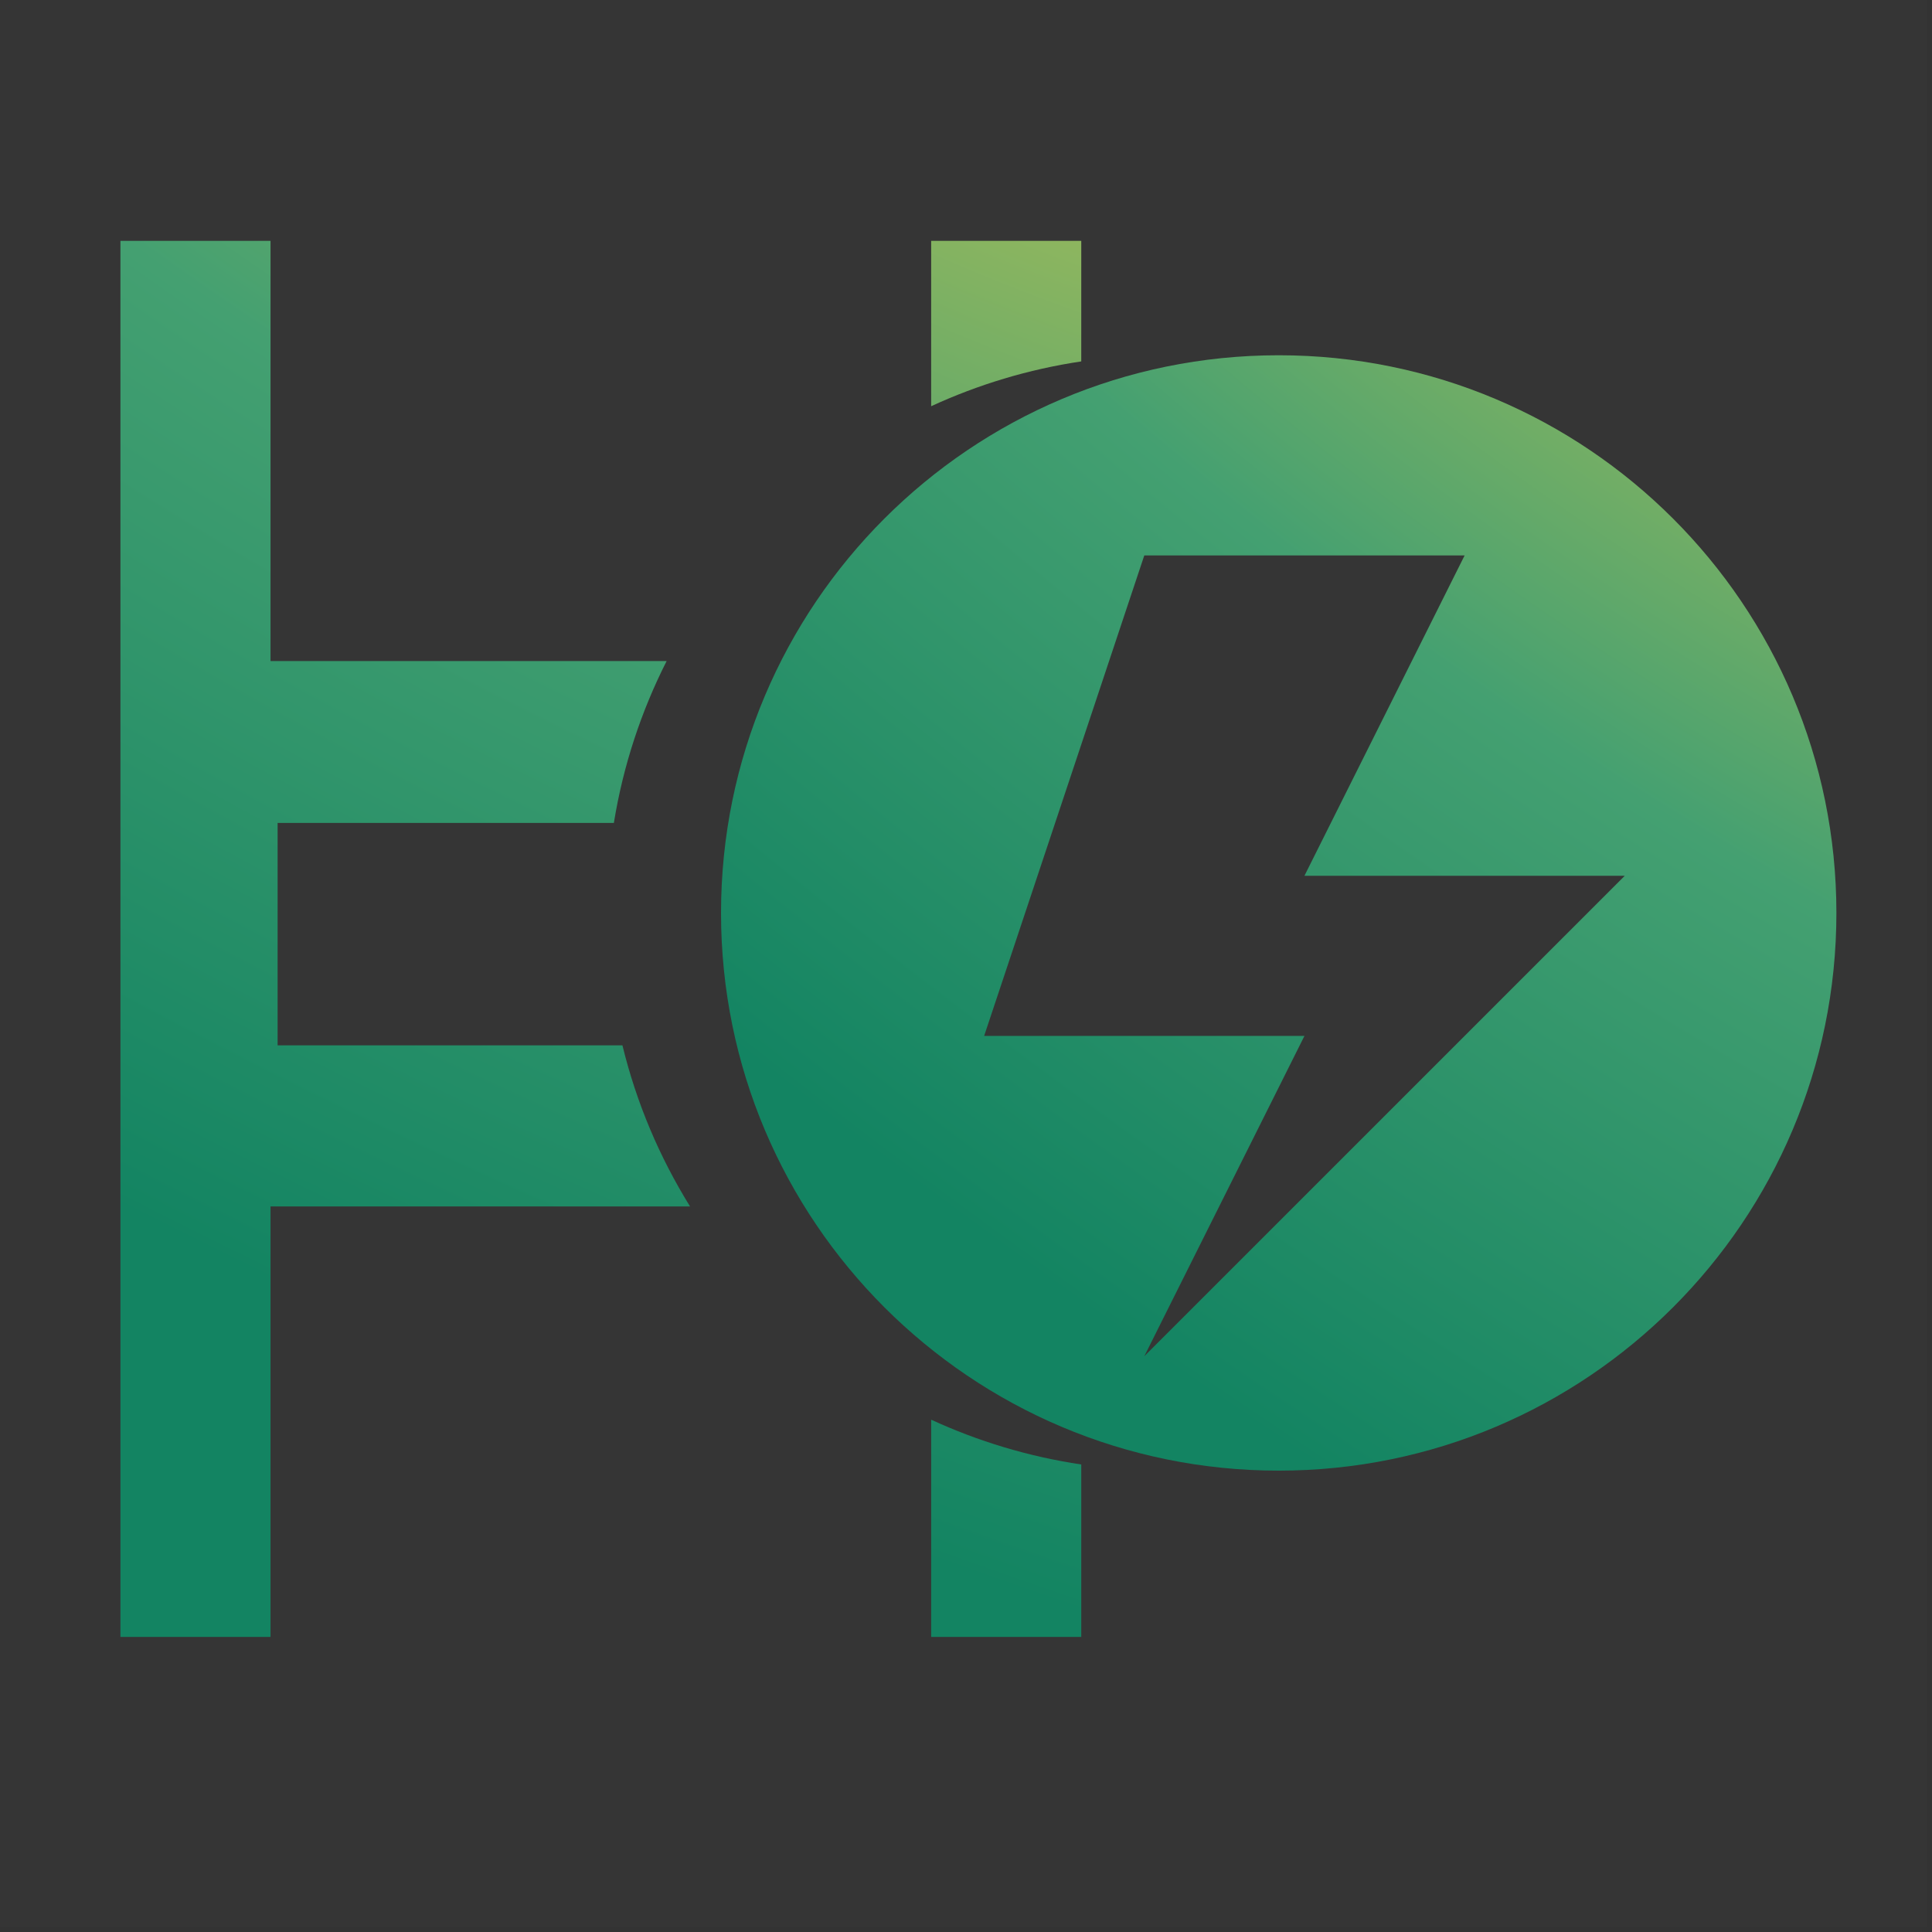 <svg width="168" height="168" viewBox="0 0 168 168" fill="none" xmlns="http://www.w3.org/2000/svg">
<rect x="0" y="0" width="168" height="168" fill="#333333" stroke="none"/>
<rect opacity="0.01" width="167.559" height="167.559" fill="white"/>
<path d="M111.193 30.892C137.976 30.893 159.687 52.605 159.687 79.388C159.687 106.17 137.975 127.881 111.193 127.882C84.41 127.882 62.698 106.17 62.698 79.388C62.698 52.605 84.41 30.892 111.193 30.892ZM99.503 48.301L85.577 90.081H113.43L99.503 117.934L141.284 76.154H113.43L127.357 48.301H99.503Z" fill="url(#paint0_radial_644_760)"/>
<path d="M23.524 57.482H57.969C55.761 61.837 54.189 66.569 53.38 71.557H24.14V90.9H54.125C55.347 95.92 57.353 100.633 60.003 104.906H23.524V142.343H10.472V20.945H23.524V57.482ZM80.971 123.451C85.048 125.33 89.43 126.66 94.022 127.346V142.343H80.971V123.451ZM94.022 31.427C89.43 32.113 85.048 33.444 80.971 35.323V20.945H94.023L94.022 31.427Z" fill="url(#paint1_radial_644_760)"/>
<defs>
<radialGradient id="paint0_radial_644_760" cx="0" cy="0" r="1" gradientUnits="userSpaceOnUse" gradientTransform="translate(159.687 -2.244) rotate(126.112) scale(152.395 367.729)">
<stop offset="0.002" stop-color="#D2CA4E"/>
<stop offset="0.455" stop-color="#44A071"/>
<stop offset="0.867" stop-color="#138462"/>
</radialGradient>
<radialGradient id="paint1_radial_644_760" cx="0" cy="0" r="1" gradientUnits="userSpaceOnUse" gradientTransform="translate(94.023 -20.531) rotate(116.661) scale(172.432 350.426)">
<stop offset="0.002" stop-color="#D2CA4E"/>
<stop offset="0.455" stop-color="#44A071"/>
<stop offset="0.867" stop-color="#138462"/>
</radialGradient>
</defs>
</svg>
